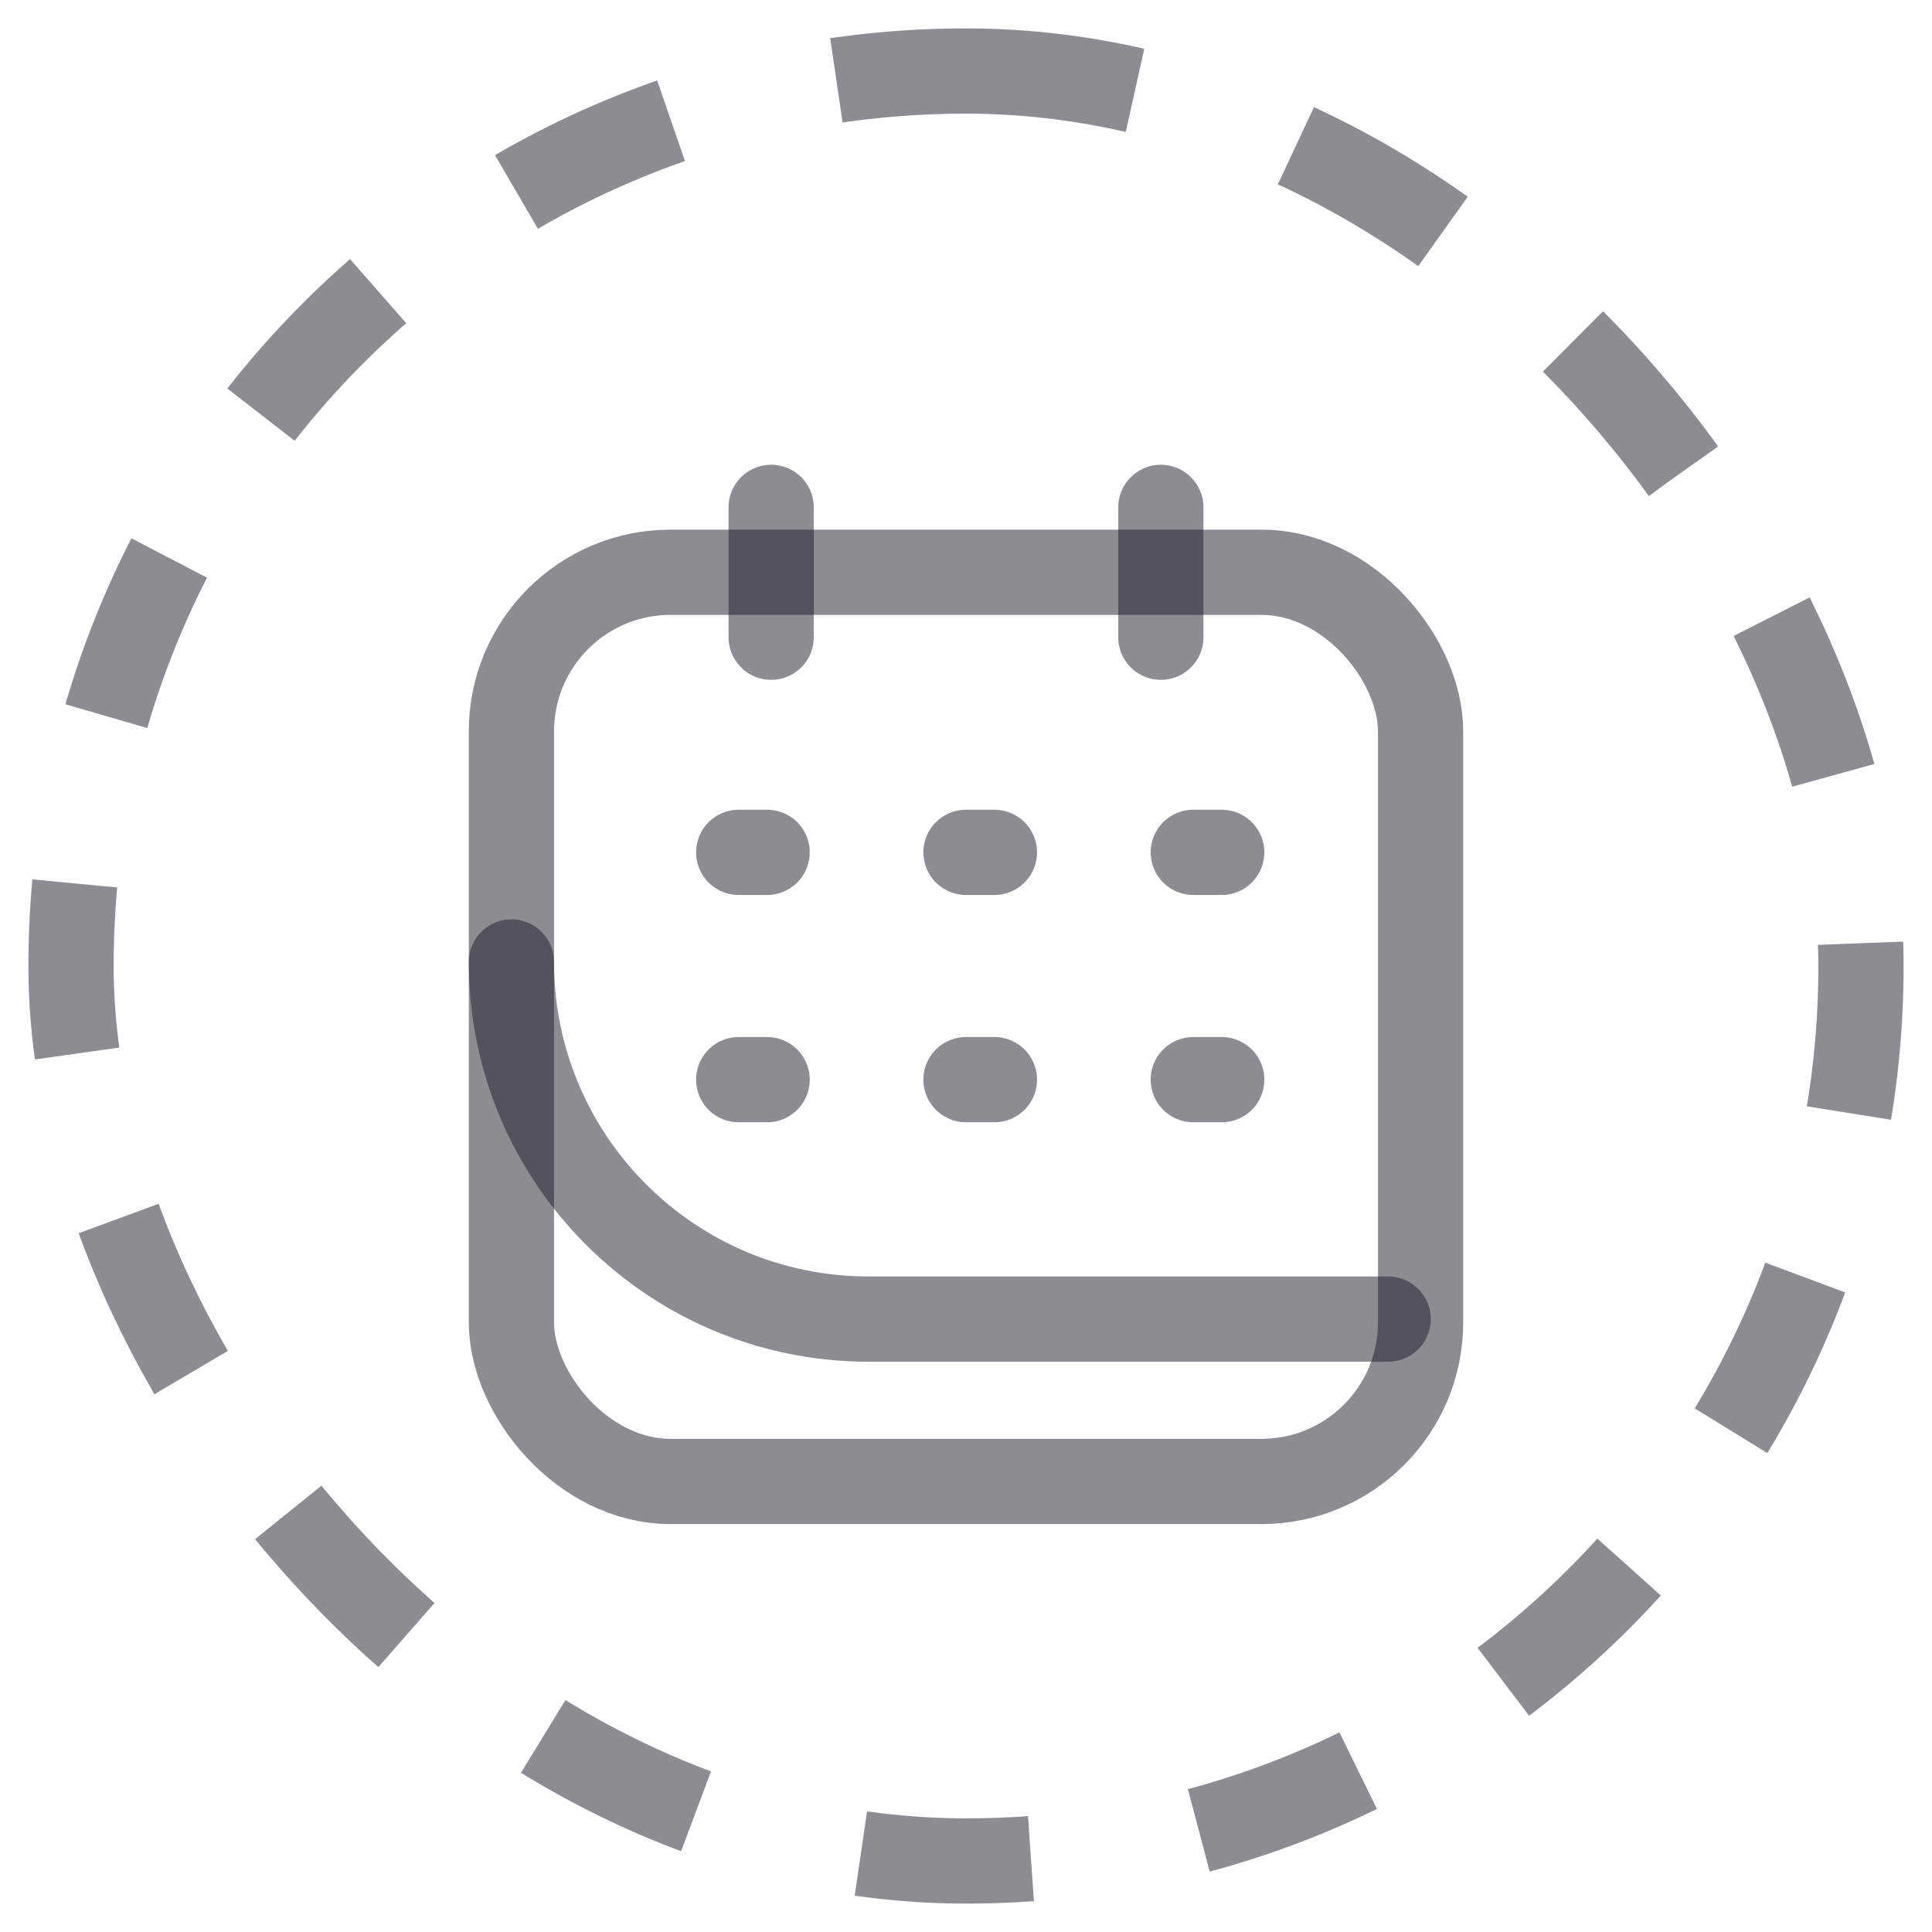 <svg width="34" height="34" viewBox="0 0 34 34" fill="none" xmlns="http://www.w3.org/2000/svg">
<rect x="9" y="10.071" width="16" height="16" rx="2.8" stroke="#1D1B29" stroke-opacity="0.5" stroke-width="1.5"/>
<path d="M13.571 11.214V8.929" stroke="#1D1B29" stroke-opacity="0.5" stroke-width="1.5" stroke-linecap="round"/>
<path d="M20.429 11.214V8.929" stroke="#1D1B29" stroke-opacity="0.5" stroke-width="1.5" stroke-linecap="round"/>
<path d="M24.429 23.214H15.286C11.814 23.214 9 20.4 9 16.929V16.929" stroke="#1D1B29" stroke-opacity="0.5" stroke-width="1.5" stroke-linecap="round"/>
<path d="M13 15H13.5" stroke="#1D1B29" stroke-opacity="0.5" stroke-width="1.5" stroke-linecap="round"/>
<path d="M17 15H17.5" stroke="#1D1B29" stroke-opacity="0.5" stroke-width="1.5" stroke-linecap="round"/>
<path d="M21 15H21.5" stroke="#1D1B29" stroke-opacity="0.5" stroke-width="1.5" stroke-linecap="round"/>
<path d="M13 19H13.5" stroke="#1D1B29" stroke-opacity="0.5" stroke-width="1.5" stroke-linecap="round"/>
<path d="M17 19H17.5" stroke="#1D1B29" stroke-opacity="0.5" stroke-width="1.5" stroke-linecap="round"/>
<path d="M21 19H21.5" stroke="#1D1B29" stroke-opacity="0.5" stroke-width="1.5" stroke-linecap="round"/>
<rect x="1.25" y="1.25" width="31.5" height="31.5" rx="15.75" stroke="#1D1B29" stroke-opacity="0.5" stroke-width="1.5" stroke-dasharray="3 3"/>
</svg>
